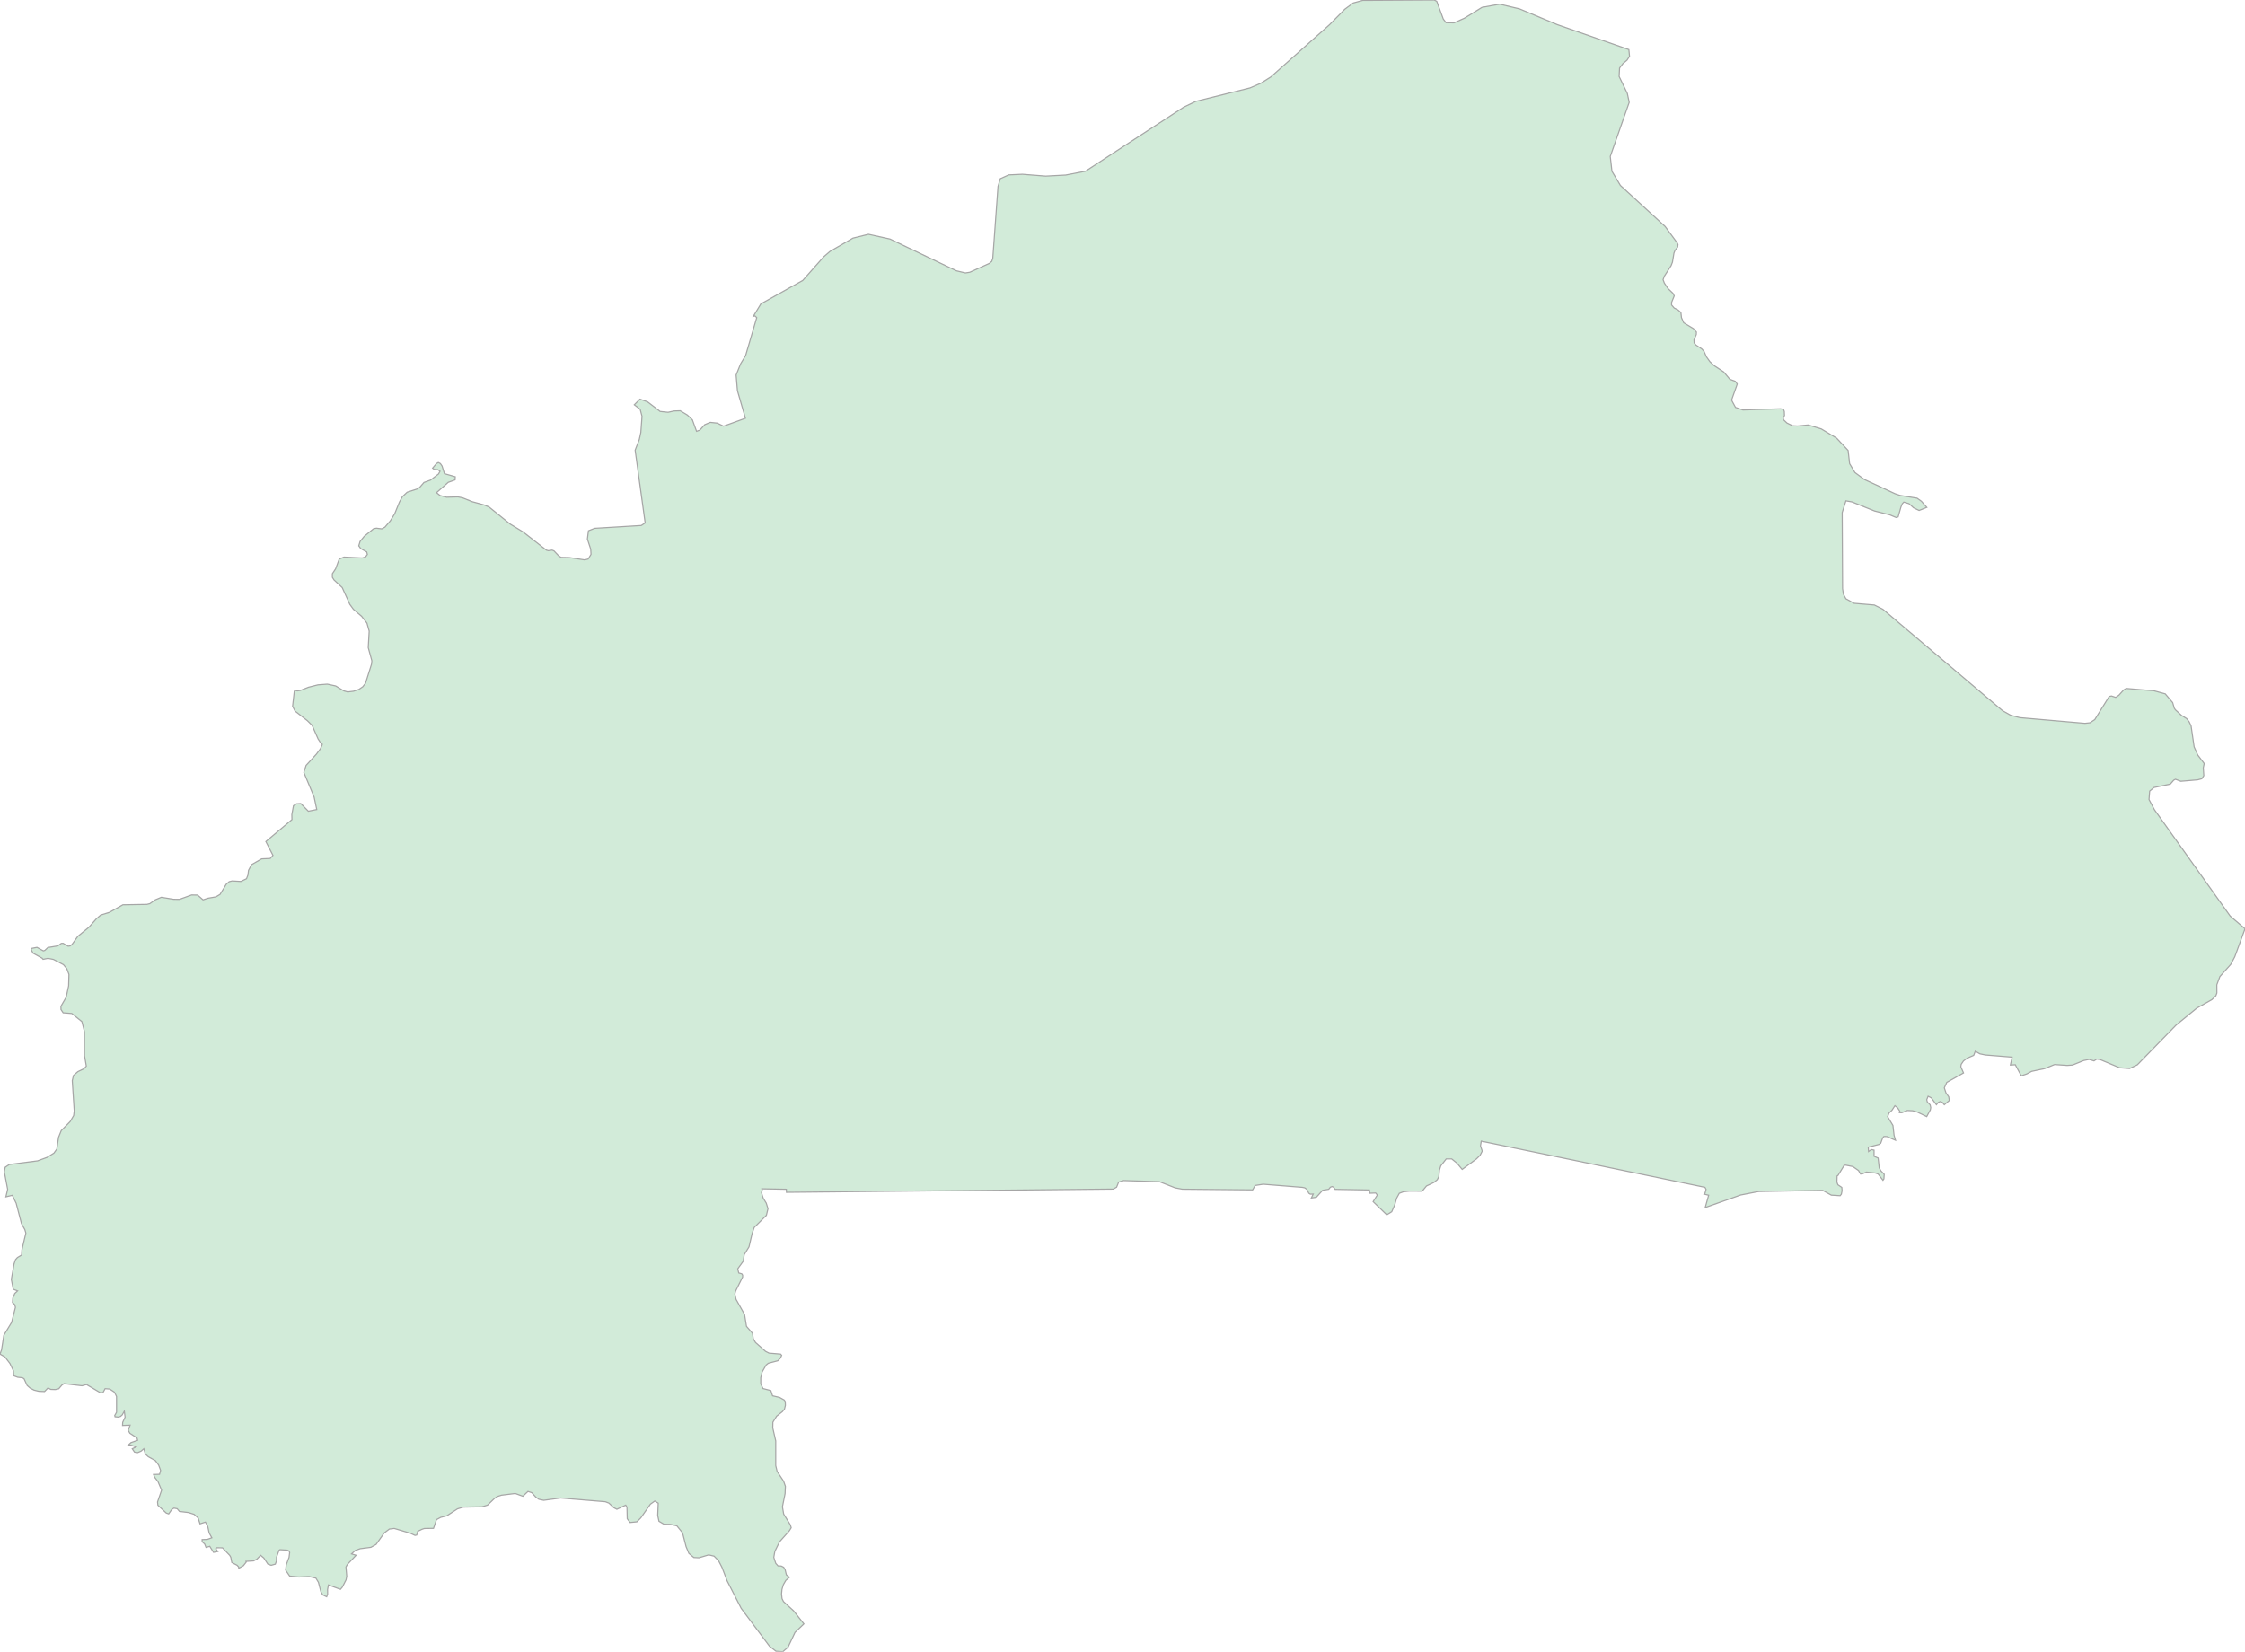 <svg xmlns="http://www.w3.org/2000/svg" xmlns:xlink="http://www.w3.org/1999/xlink" width="500.0" height="367.942" viewBox="0.0 0.0 500.0 367.942" preserveAspectRatio="xMinYMin meet"><g transform="matrix(1,0,0,-1,0,367.942)"><g><path fill-rule="evenodd" fill="#D2EBD9" stroke="#A6A6A6" stroke-width="0.25" opacity="1" d="M 500.0,161.052 L 497.721,154.809 L 496.833,153.131 L 494.403,150.4 L 493.724,148.572 L 493.737,146.738 L 493.508,146.125 L 492.633,145.271 L 489.25,143.367 L 484.633,139.574 L 476.025,130.75 L 474.295,129.919 L 472.061,130.094 L 467.751,131.908 L 466.98,132.021 L 466.373,131.615 L 465.276,131.948 L 464.068,131.698 L 461.586,130.694 L 460.391,130.607 L 457.596,130.807 L 455.401,129.909 L 452.482,129.288 L 451.404,128.712 L 450.17,128.287 L 448.844,130.76 L 447.747,130.694 L 448.133,132.453 L 442.19,132.934 L 440.968,133.187 L 439.936,133.772 L 439.571,132.846 L 438.134,132.229 L 437.311,131.615 L 436.789,130.847 L 436.71,130.305 L 437.311,128.931 L 433.582,126.831 L 433.033,125.611 L 433.399,124.507 L 434.013,123.624 L 434.137,122.797 L 433.033,121.852 L 432.596,122.384 L 432.145,122.563 L 431.701,122.384 L 431.27,121.852 L 430.134,123.391 L 429.428,123.746 L 429.115,122.971 L 429.252,122.46 L 429.872,121.842 L 430.016,121.21 L 429.918,120.709 L 429.115,119.214 L 427.019,120.218 L 425.993,120.512 L 424.798,120.572 L 423.59,120.081 L 423.035,120.089 L 423.12,120.419 L 422.643,121.153 L 422.036,121.639 L 421.376,120.629 L 420.723,120.001 L 420.409,119.194 L 421.591,117.24 L 421.84,115.044 L 422.166,113.934 L 420.253,114.768 L 419.58,114.775 L 419.299,114.445 L 418.868,113.272 L 418.502,113.012 L 416.093,112.397 L 416.158,111.425 L 416.791,111.874 L 417.386,111.736 L 417.386,110.376 L 418.287,109.977 L 418.535,107.783 L 418.933,107.099 L 419.652,106.355 L 419.58,105.322 L 419.371,105.031 L 418.287,106.422 L 417.647,106.645 L 415.701,106.859 L 414.767,106.442 L 414.368,106.422 L 413.924,107.199 L 412.657,108.082 L 410.979,108.408 L 410.698,108.295 L 409.372,106.129 L 409.15,105.979 L 409.111,104.607 L 409.333,104.022 L 410.202,103.436 L 410.261,102.681 L 410.104,101.929 L 409.836,101.585 L 407.857,101.711 L 405.931,102.782 L 391.641,102.511 L 387.677,101.741 L 379.781,98.952 L 380.545,101.685 L 379.527,101.942 L 379.749,102.199 L 379.971,103.015 L 379.716,103.456 L 329.904,113.741 L 329.728,112.701 L 330.118,111.516 L 329.623,110.56 L 328.822,109.776 L 325.654,107.448 L 324.518,108.813 L 323.319,109.783 L 322.098,109.783 L 320.887,108.235 L 320.593,107.299 L 320.452,105.838 L 320.11,105.156 L 319.362,104.545 L 317.7,103.752 L 316.949,102.842 L 316.554,102.589 L 313.869,102.603 L 312.557,102.461 L 311.649,102.119 L 311.064,101.046 L 310.604,99.466 L 309.964,98.013 L 308.857,97.326 L 305.823,100.263 L 306.757,101.738 L 306.382,102.189 L 305.072,102.139 L 304.988,102.866 L 297.343,103.005 L 297.017,103.483 L 296.661,103.626 L 296.289,103.469 L 295.926,103.022 L 294.574,102.794 L 293.16,101.231 L 292.06,101.076 L 292.481,101.956 L 291.822,101.929 L 291.498,102.135 L 291.057,103.005 L 290.577,103.341 L 290.045,103.449 L 281.333,104.145 L 279.54,103.865 L 278.982,102.886 L 263.328,103.039 L 261.744,103.331 L 258.224,104.712 L 250.24,104.961 L 249.14,104.615 L 248.686,103.486 L 247.948,103.065 L 175.152,102.338 L 175.126,103.022 L 169.678,103.122 L 169.766,102.749 L 169.591,102.292 L 169.97,101.063 L 170.662,99.922 L 171.041,98.69 L 170.685,97.216 L 167.978,94.515 L 167.511,93.175 L 166.814,90.191 L 165.751,88.449 L 165.523,86.98 L 164.308,85.312 L 164.523,84.373 L 165.211,84.182 L 165.394,83.896 L 165.395,83.481 L 163.844,80.36 L 163.665,79.724 L 163.932,78.497 L 165.826,75.115 L 166.254,72.483 L 167.586,70.948 L 167.779,69.693 L 168.274,68.881 L 170.493,66.915 L 171.27,66.517 L 173.843,66.303 L 174.088,66.027 L 173.814,65.425 L 173.236,64.82 L 171.113,64.261 L 170.626,63.867 L 169.745,62.33 L 169.428,61.021 L 169.428,59.673 L 169.941,58.626 L 171.678,58.178 L 172.058,57.017 L 173.627,56.652 L 174.669,56.066 L 174.885,55.724 L 174.92,54.899 L 174.712,54.045 L 174.241,53.479 L 172.961,52.469 L 172.135,51.148 L 172.106,49.869 L 172.765,46.97 L 172.765,41.471 L 173.076,40.171 L 174.509,38.006 L 174.92,36.852 L 174.845,35.208 L 174.258,32.296 L 174.532,30.678 L 176.034,28.244 L 176.214,27.616 L 175.812,26.963 L 173.627,24.509 L 172.569,22.367 L 172.334,21.025 L 172.765,19.695 L 173.281,19.117 L 173.98,19.097 L 174.532,18.819 L 174.852,18.301 L 175.133,17.126 L 175.818,16.591 L 175.012,15.891 L 174.47,14.952 L 174.156,13.904 L 174.058,12.872 L 174.169,11.829 L 174.496,11.17 L 176.759,9.095 L 179.038,6.203 L 177.063,4.313 L 175.518,1.039 L 174.333,0.0 L 172.821,0.117 L 171.379,1.231 L 165.077,9.663 L 161.934,15.808 L 160.801,18.793 L 160.032,20.283 L 159.041,21.292 L 157.842,21.577 L 155.668,20.933 L 154.528,20.987 L 153.424,21.913 L 152.804,23.406 L 152.012,26.494 L 150.747,28.048 L 149.282,28.38 L 147.863,28.41 L 146.761,29.064 L 146.484,30.347 L 146.6,33.096 L 145.829,33.57 L 144.851,32.871 L 142.714,29.815 L 141.842,28.941 L 140.333,28.792 L 139.697,29.626 L 139.638,32.216 L 139.357,32.654 L 137.388,31.734 L 136.714,32.087 L 135.605,33.113 L 134.808,33.418 L 124.869,34.245 L 121.091,33.734 L 120.011,33.963 L 119.337,34.444 L 118.442,35.428 L 117.59,35.707 L 116.454,34.634 L 114.759,35.251 L 111.689,34.87 L 110.769,34.578 L 110.129,34.152 L 108.579,32.657 L 107.364,32.292 L 103.18,32.213 L 101.892,31.83 L 99.513,30.282 L 98.158,29.937 L 97.219,29.435 L 96.551,27.487 L 94.525,27.457 L 94.001,27.284 L 93.031,26.816 L 92.819,26.002 L 92.427,25.916 L 91.398,26.398 L 87.803,27.463 L 86.716,27.328 L 85.576,26.464 L 83.764,23.908 L 82.598,23.26 L 80.218,22.952 L 79.129,22.559 L 78.288,21.796 L 79.307,21.491 L 77.393,19.477 L 77.045,18.892 L 77.223,16.813 L 77.065,16.007 L 76.247,14.399 L 75.829,13.904 L 73.145,14.882 L 72.955,13.871 L 72.968,12.819 L 72.756,12.241 L 71.891,12.655 L 71.466,13.352 L 70.924,15.457 L 70.359,16.393 L 68.826,16.76 L 66.562,16.651 L 64.508,16.86 L 63.61,18.185 L 63.754,19.359 L 64.374,21.019 L 64.514,22.122 L 64.366,22.437 L 63.987,22.632 L 62.344,22.732 L 62.145,22.609 L 61.585,21.042 L 61.556,20.179 L 61.318,19.516 L 60.4,19.256 L 59.667,19.52 L 58.757,20.886 L 58.042,21.484 L 57.226,20.631 L 56.481,20.237 L 54.77,20.133 L 54.839,19.97 L 54.201,19.157 L 53.174,18.594 L 53.144,18.892 L 52.824,19.256 L 51.632,19.877 L 51.404,21.045 L 51.169,21.464 L 49.556,23.151 L 48.276,23.161 L 48.052,22.945 L 48.517,22.321 L 47.557,22.139 L 46.721,23.485 L 45.884,23.237 L 45.582,24.004 L 45.02,24.509 L 45.02,24.986 L 46.171,25.023 L 47.182,25.386 L 46.581,26.464 L 46.271,27.919 L 45.756,28.882 L 44.55,28.492 L 44.125,29.808 L 43.229,30.609 L 41.973,31.01 L 39.968,31.253 L 39.466,31.857 L 38.747,31.994 L 38.261,31.701 L 37.57,30.705 L 37.023,30.9 L 35.165,32.634 L 35.087,33.361 L 35.994,35.992 L 35.188,37.9 L 34.479,38.83 L 34.197,39.48 L 35.536,39.528 L 35.776,40.395 L 35.338,41.571 L 34.631,42.547 L 33.034,43.441 L 32.357,44.056 L 32.037,45.215 L 31.408,44.678 L 30.669,44.358 L 29.966,44.461 L 29.452,45.215 L 30.313,45.615 L 29.122,46.046 L 28.592,46.053 L 29.165,46.585 L 30.646,47.101 L 30.528,47.605 L 28.931,48.662 L 28.553,49.317 L 28.98,50.475 L 27.289,50.404 L 27.325,51.102 L 27.865,52.263 L 27.687,53.582 L 27.214,52.741 L 26.838,52.416 L 26.393,52.266 L 25.624,52.336 L 25.552,52.621 L 25.957,53.343 L 25.957,56.871 L 25.49,57.826 L 24.448,58.517 L 23.413,58.603 L 22.943,57.748 L 22.378,57.685 L 19.272,59.522 L 18.263,59.248 L 14.276,59.721 L 13.803,59.424 L 13.084,58.58 L 12.353,58.407 L 11.298,58.44 L 10.694,58.772 L 9.924,57.966 L 8.647,58.016 L 7.586,58.278 L 6.72,58.726 L 6.041,59.325 L 5.355,60.812 L 4.98,61.038 L 3.958,61.142 L 3.06,61.474 L 2.988,62.591 L 2.217,64.211 L 1.104,65.665 L 0.0,66.303 L 0.346,67.234 L 0.859,70.508 L 2.586,73.361 L 3.442,76.736 L 3.256,77.349 L 2.782,77.791 L 2.854,78.776 L 3.292,79.807 L 3.918,80.384 L 2.949,80.757 L 2.524,82.934 L 3.128,86.383 L 3.452,87.336 L 3.879,87.809 L 4.81,88.366 L 4.882,89.543 L 5.76,93.255 L 5.528,94.041 L 4.774,95.398 L 3.602,99.895 L 2.746,101.675 L 1.313,101.332 L 1.705,103.005 L 0.963,106.916 L 1.159,107.929 L 2.074,108.536 L 8.369,109.347 L 10.508,110.132 L 12.01,111.077 L 12.653,111.977 L 13.042,114.603 L 13.64,116.089 L 15.628,118.107 L 16.412,119.452 L 16.533,120.492 L 16.095,127.213 L 16.373,128.383 L 17.339,129.221 L 18.714,129.886 L 19.227,130.447 L 18.828,132.756 L 18.825,138.093 L 18.24,140.364 L 15.994,142.177 L 14.067,142.327 L 13.584,143.051 L 13.571,143.784 L 14.743,145.811 L 15.285,148.332 L 15.357,150.883 L 14.877,152.167 L 14.129,153.055 L 11.899,154.225 L 10.697,154.466 L 9.6,154.242 L 9.355,154.512 L 7.367,155.613 L 6.975,156.34 L 6.965,156.661 L 8.232,156.908 L 9.649,156.12 L 9.986,156.224 L 10.665,156.867 L 12.862,157.234 L 13.653,157.792 L 14.054,157.812 L 15.171,157.171 L 15.635,157.234 L 16.072,157.598 L 17.336,159.367 L 19.785,161.372 L 21.463,163.271 L 22.417,164.095 L 24.365,164.706 L 27.377,166.395 L 32.724,166.485 L 33.385,166.652 L 34.572,167.493 L 35.944,168.064 L 38.665,167.614 L 39.975,167.6 L 42.674,168.578 L 44.001,168.555 L 45.229,167.493 L 46.321,167.851 L 48.106,168.161 L 49.015,168.709 L 50.39,170.972 L 51.054,171.547 L 51.724,171.707 L 53.647,171.593 L 54.903,172.201 L 55.221,173.029 L 55.348,174.068 L 56.015,175.33 L 58.277,176.623 L 60.178,176.71 L 60.795,177.394 L 59.211,180.481 L 65.024,185.369 L 64.994,186.485 L 65.363,188.464 L 66.057,188.892 L 66.986,188.949 L 68.671,187.237 L 70.547,187.608 L 69.964,190.379 L 67.672,195.879 L 68.175,197.441 L 70.454,199.932 L 71.349,201.13 L 71.764,202.019 L 71.741,202.264 L 71.399,202.488 L 70.846,203.327 L 69.514,206.358 L 68.465,207.399 L 65.719,209.534 L 65.164,210.605 L 65.548,213.966 L 65.772,214.143 L 66.199,214.036 L 66.867,214.132 L 68.707,214.856 L 70.807,215.383 L 72.903,215.541 L 74.761,215.139 L 76.564,214.053 L 77.429,213.802 L 78.751,213.966 L 79.93,214.371 L 80.794,214.953 L 81.416,215.758 L 82.734,219.959 L 82.822,220.737 L 82.015,223.674 L 82.226,227.353 L 81.72,229.148 L 80.549,230.639 L 78.712,232.214 L 77.902,233.332 L 76.218,237.054 L 74.387,238.754 L 74.026,239.339 L 74.026,240.134 L 74.751,241.235 L 75.545,243.393 L 76.609,243.847 L 80.655,243.648 L 81.374,243.851 L 81.818,244.424 L 81.676,244.989 L 80.337,245.742 L 79.901,246.351 L 80.191,247.322 L 81.122,248.471 L 83.225,250.172 L 83.836,250.283 L 85.034,250.132 L 85.72,250.508 L 86.915,251.9 L 87.896,253.474 L 88.966,256.117 L 89.622,257.296 L 90.678,258.29 L 92.891,259.005 L 93.462,259.359 L 94.429,260.469 L 95.872,260.987 L 97.669,262.359 L 98.004,262.965 L 97.508,263.318 L 96.701,263.373 L 96.339,263.652 L 97.191,264.661 L 97.617,264.913 L 98.086,264.667 L 98.455,264.125 L 98.987,262.426 L 101.394,261.738 L 101.354,261.039 L 99.83,260.496 L 97.219,258.191 L 98.004,257.56 L 99.47,257.176 L 101.968,257.249 L 102.997,257.051 L 105.178,256.18 L 107.768,255.477 L 108.935,254.987 L 113.624,251.2 L 116.512,249.442 L 121.683,245.395 L 122.131,245.264 L 122.965,245.389 L 123.384,245.224 L 124.398,244.153 L 124.958,243.779 L 126.787,243.74 L 130.232,243.212 L 130.998,243.41 L 131.63,244.451 L 131.559,245.618 L 130.821,247.869 L 131.056,249.704 L 132.448,250.253 L 142.818,250.882 L 143.689,251.457 L 141.457,267.66 L 142.391,270.058 L 142.724,271.59 L 142.988,275.209 L 142.574,276.771 L 141.267,277.775 L 142.525,279.028 L 144.208,278.439 L 147.026,276.288 L 148.788,276.106 L 150.172,276.402 L 151.495,276.442 L 153.078,275.496 L 154.205,274.422 L 155.134,271.857 L 155.86,272.123 L 156.959,273.341 L 158.192,273.856 L 159.73,273.692 L 161.149,273.008 L 166.019,274.775 L 164.241,280.914 L 163.946,284.401 L 164.95,286.894 L 166.068,288.757 L 168.538,297.195 L 168.148,297.557 L 167.786,297.479 L 169.456,300.244 L 178.787,305.469 L 183.427,310.71 L 184.841,311.929 L 189.974,314.899 L 193.416,315.749 L 198.222,314.693 L 212.992,307.616 L 215.016,307.136 L 215.996,307.293 L 220.319,309.251 L 220.865,309.701 L 221.109,310.386 L 222.272,326.403 L 222.775,328.129 L 224.672,328.981 L 227.699,329.119 L 232.891,328.709 L 237.332,328.944 L 241.74,329.789 L 263.644,344.079 L 266.332,345.366 L 278.404,348.358 L 280.814,349.398 L 283.041,350.806 L 296.125,362.457 L 299.502,365.879 L 301.392,367.275 L 303.489,367.847 L 319.401,367.942 L 319.986,367.651 L 321.442,363.705 L 322.066,362.883 L 323.839,362.853 L 326.126,363.874 L 330.062,366.295 L 334.01,367.007 L 338.415,365.963 L 346.856,362.447 L 362.772,356.891 L 362.922,355.402 L 362.354,354.526 L 361.479,353.806 L 360.705,352.786 L 360.6,350.914 L 362.432,347.128 L 362.85,345.141 L 358.631,333.091 L 359.004,329.789 L 360.888,326.632 L 370.854,317.488 L 373.535,313.839 L 373.714,313.469 L 373.649,312.928 L 373.05,312.148 L 372.816,311.557 L 372.483,309.539 L 372.183,308.766 L 370.671,306.404 L 370.398,305.638 L 370.677,304.892 L 371.479,303.678 L 372.614,302.582 L 372.882,302.032 L 372.287,300.561 L 372.294,299.989 L 372.875,299.32 L 373.698,298.915 L 374.361,298.343 L 374.491,297.188 L 374.993,296.039 L 377.145,294.747 L 377.825,293.983 L 377.798,293.416 L 377.28,292.242 L 377.316,291.559 L 377.706,291.087 L 379.024,290.214 L 379.52,289.654 L 380.056,288.448 L 380.82,287.377 L 381.78,286.484 L 383.909,285.078 L 385.267,283.451 L 386.482,283 L 386.913,282.39 L 385.646,278.817 L 386.521,277.197 L 388.186,276.617 L 396.572,276.886 L 397.212,276.751 L 397.395,276.301 L 397.434,275.375 L 397.173,274.866 L 397.225,274.436 L 397.983,273.712 L 399.223,273.105 L 400.347,273.045 L 402.724,273.277 L 405.643,272.388 L 409.059,270.325 L 411.612,267.589 L 411.939,264.661 L 413.121,262.686 L 415.204,261.145 L 422.088,257.943 L 423.218,257.57 L 426.96,256.964 L 427.926,256.281 L 429.134,254.917 L 427.417,254.234 L 426.189,254.823 L 425.157,255.751 L 424.014,256.09 L 423.681,255.737 L 423.381,255.017 L 422.747,252.798 L 422.31,252.66 L 420.906,253.249 L 417.51,254.106 L 412.455,256.137 L 411.116,256.368 L 410.287,253.766 L 410.372,236.825 L 410.554,235.593 L 411.116,234.557 L 412.932,233.553 L 417.451,233.171 L 419.358,232.214 L 446.017,209.614 L 447.786,208.62 L 449.883,208.072 L 464.355,206.81 L 465.472,206.934 L 466.543,207.643 L 469.749,212.797 L 470.265,212.908 L 471.206,212.596 L 471.905,213.068 L 472.976,214.253 L 473.557,214.585 L 479.702,214.069 L 482.236,213.38 L 483.889,211.435 L 484.254,210.173 L 484.496,209.825 L 485.835,208.594 L 486.991,207.874 L 487.559,207.151 L 487.983,206.275 L 488.669,201.558 L 489.492,199.732 L 490.909,197.859 L 490.707,196.906 L 490.824,195.157 L 490.38,194.465 L 489.453,194.224 L 485.698,193.903 L 484.509,194.354 L 484.111,194.134 L 483.366,193.278 L 479.722,192.515 L 478.768,191.713 L 478.618,189.838 L 479.826,187.572 L 496.708,163.865 L 500.0,161.052 z" /></g></g></svg>